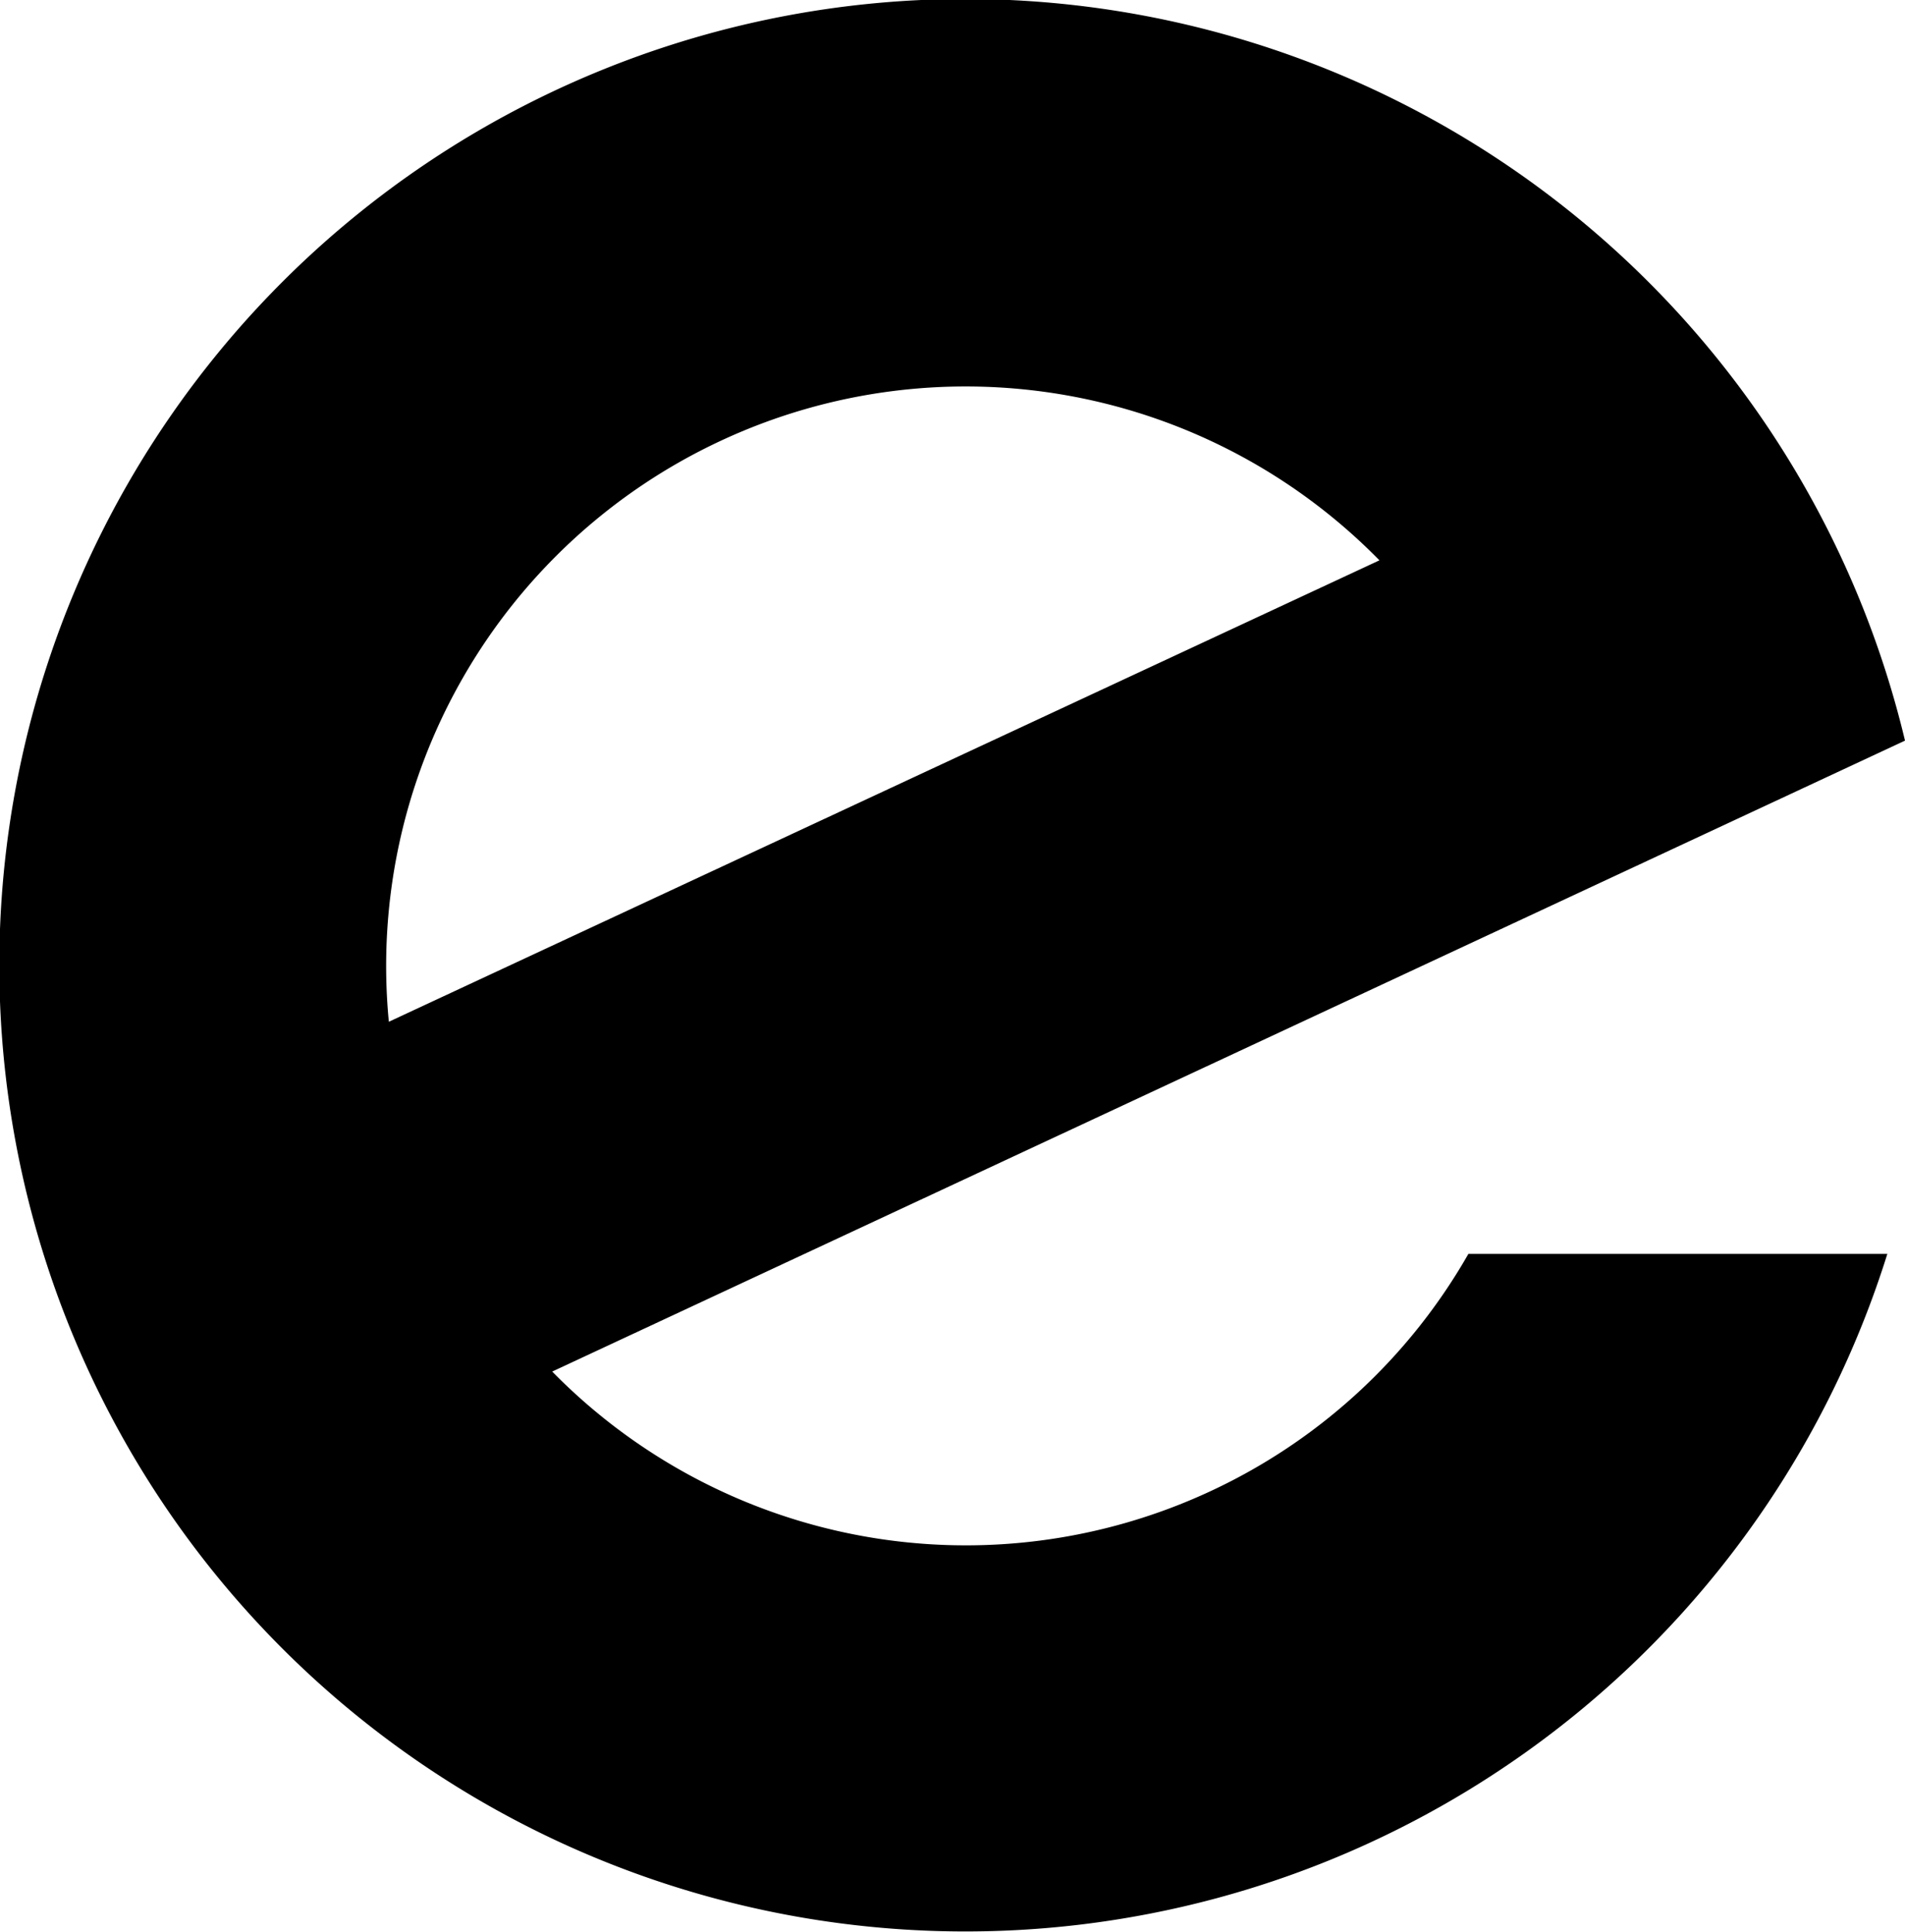 <svg xmlns="http://www.w3.org/2000/svg" viewBox="0 0 19.729 20.005"><path fill-rule="evenodd" d="M12.538 15.44a6 6 0 0 1-6.819-1.238l14.01-6.533a10.005 10.005 0 1 0-.183 5.315h-4.339a5.972 5.972 0 0 1-2.669 2.456ZM7.465 4.564a6 6 0 0 0-3.438 6.016l10.259-4.778a6 6 0 0 0-6.821-1.238Z"/></svg>